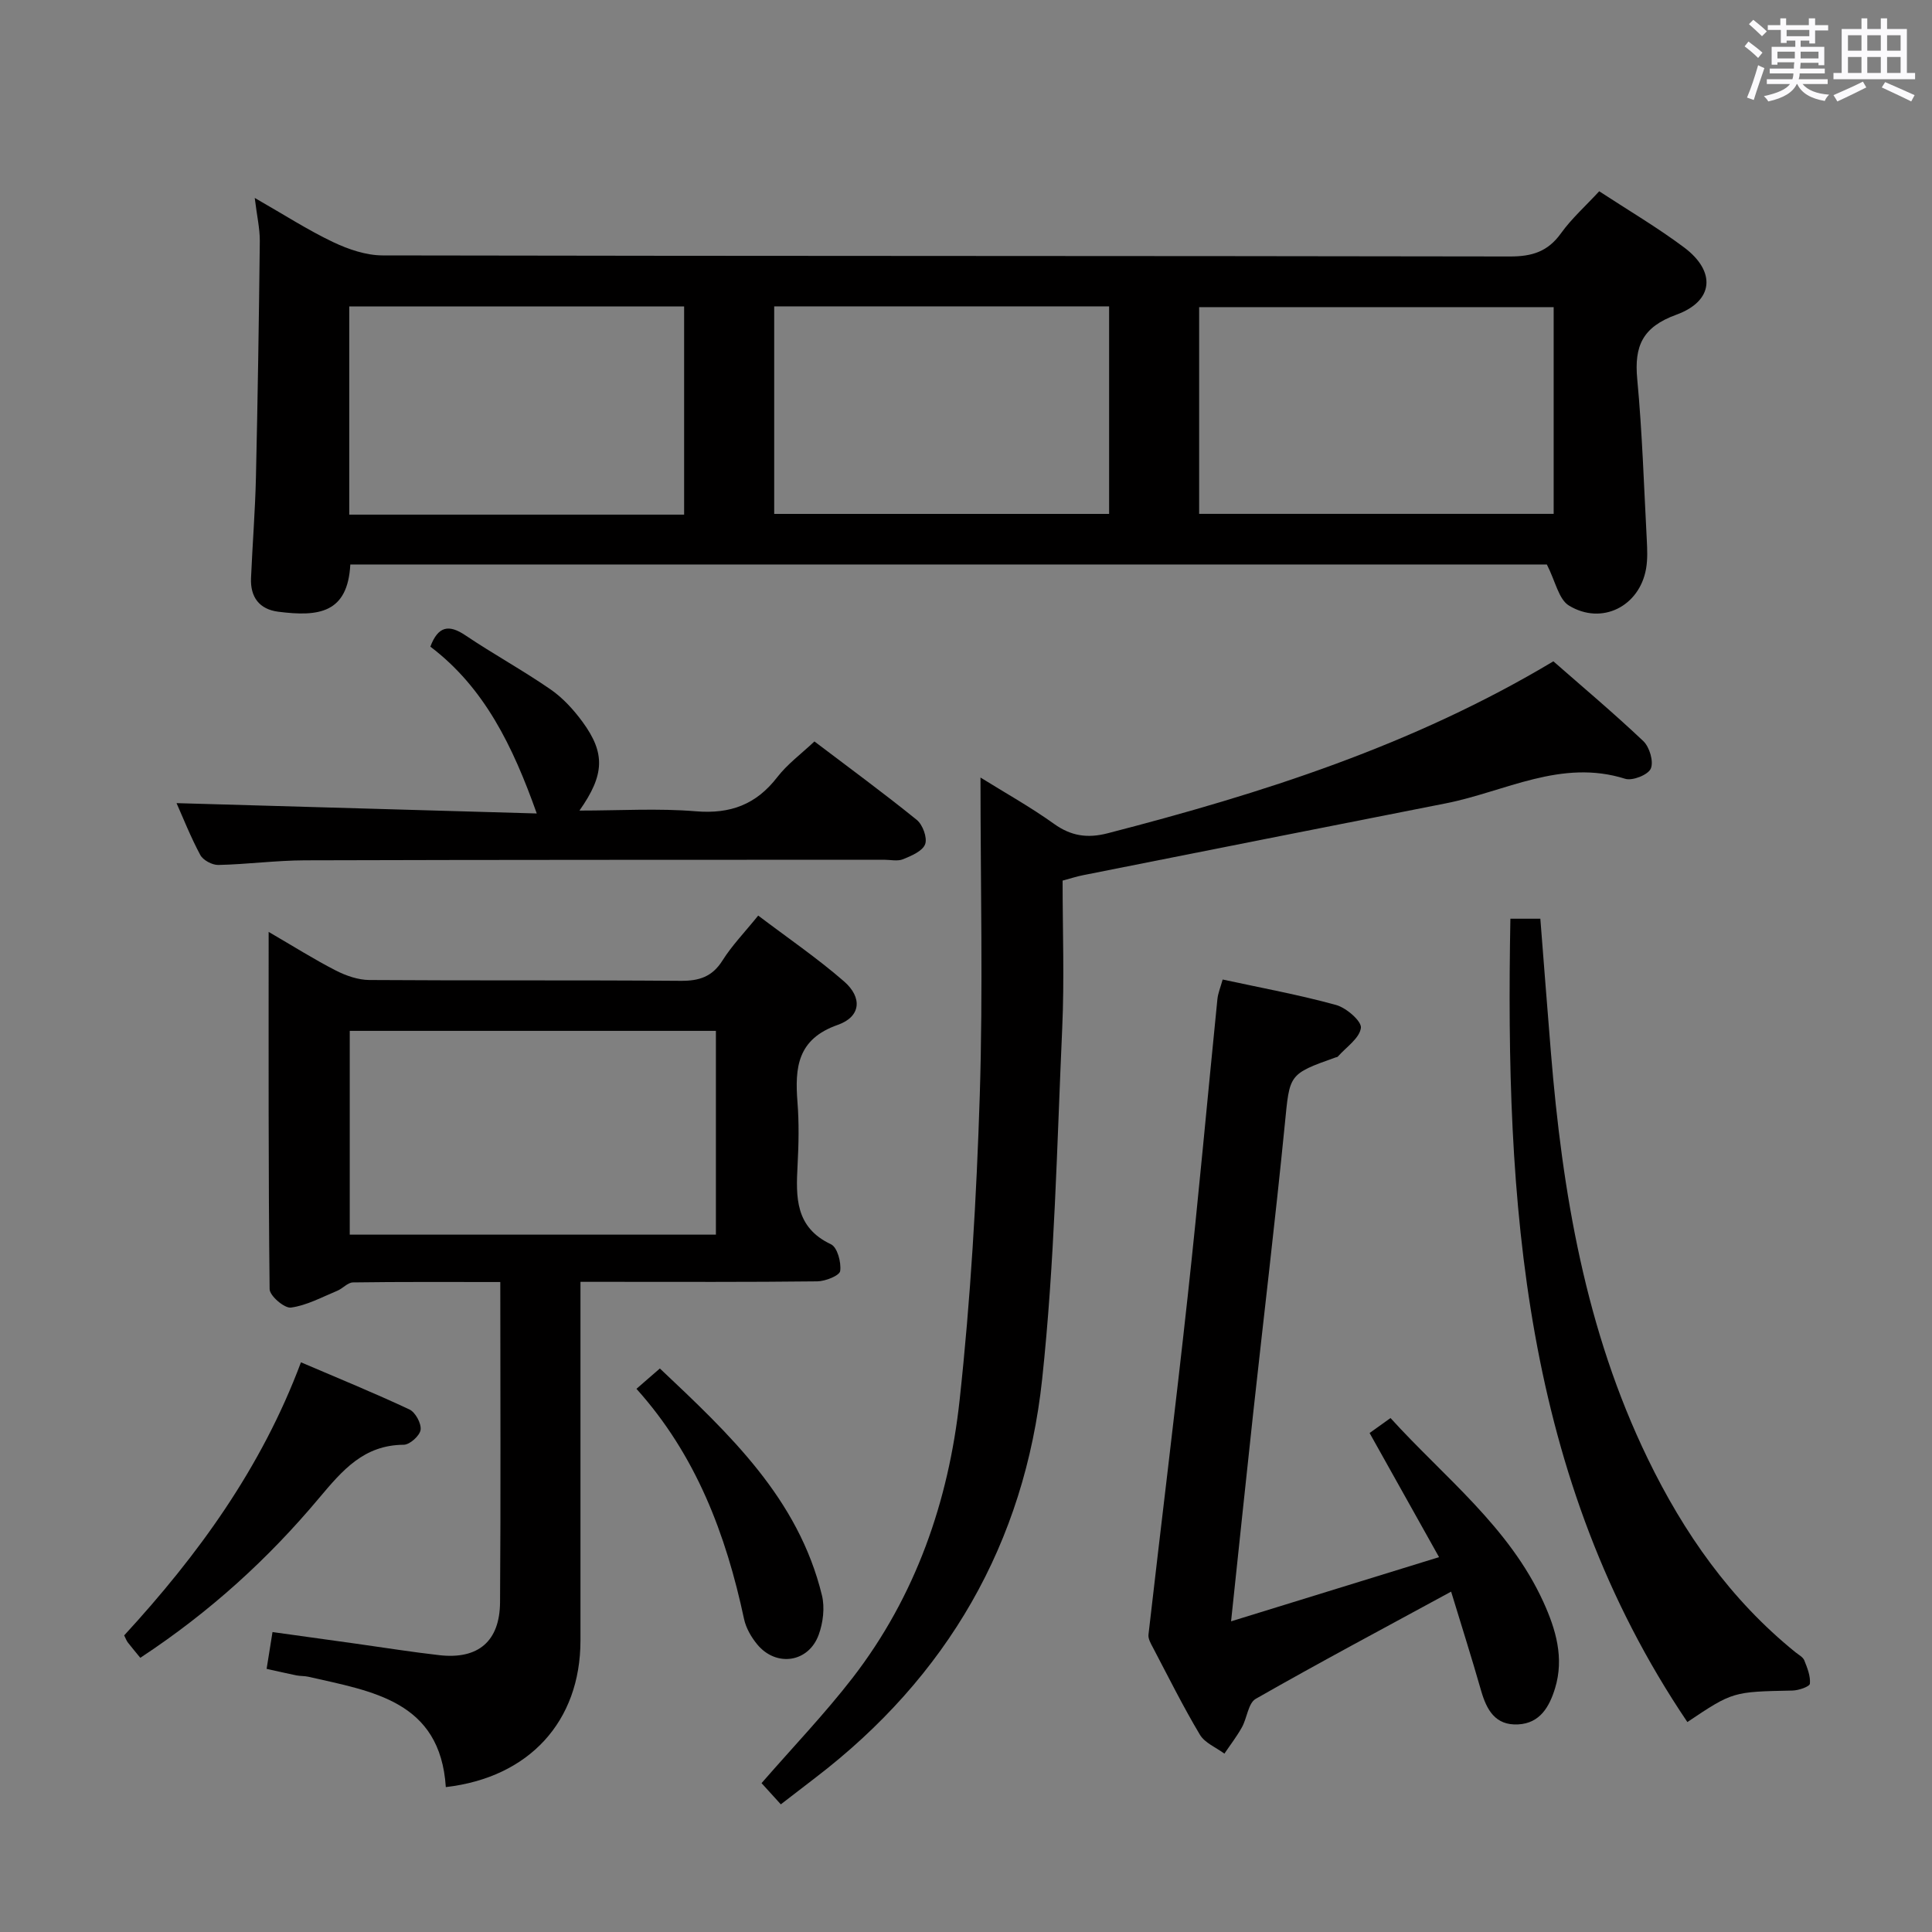 <svg enable-background="new 0 0 400 400" viewBox="0 0 400 400" xmlns="http://www.w3.org/2000/svg"><rect x="0" y="0" width="400" height="400" fill="#808080" stroke="none"/><path d="m361.2 9.6.8-1c.9.7 1.9 1.4 2.9 2.3l-.9 1.1c-1-1-2-1.8-2.8-2.4zm.5 10.6c.9-2.1 1.6-4.3 2.3-6.7.4.2.8.4 1.3.6-.7 2.1-1.5 4.3-2.2 6.6zm.4-15.2.9-.9c1 .8 2 1.6 2.8 2.4l-1 1c-.9-.9-1.8-1.7-2.7-2.5zm12.5-1.2h1.2v1.4h2.7v1.1h-2.7v2.7h-1.2v-.6h-1.8v1.3h4.9v3.8h-1.2v-.5h-3.7c0 .4-.1.9-.1 1.2h5.1v1h-5.2c0 .5-.1.9-.2 1.2h6v1h-5.2c1.1 1.3 2.9 2 5.5 2.2-.4.4-.7.8-.9 1.3-2.9-.5-4.8-1.6-5.7-3.5h-.1c-.8 1.7-2.7 2.9-5.9 3.6-.2-.4-.6-.8-.9-1.1 2.8-.6 4.6-1.4 5.4-2.5h-4.8v-1h5.3c.1-.3.2-.7.2-1.2h-4.9v-1h5c0-.4 0-.8.1-1.3h-3.5v.5h-1.2v-3.7h4.9v-1.3h-1.8v.5h-1.2v-2.7h-2.7v-1h2.6v-1.4h1.2v1.4h4.7v-1.4zm-6.6 8.3h3.6c0-.4 0-.9 0-1.4h-3.6zm1.9-4.6h4.7v-1.3h-4.7zm6.6 3.2h-3.7v1.4h3.7z" fill="#fbfafc"/><path d="m385.3 3.8h1.3v2.2h2.8v-2.2h1.3v2.2h4.1v9.1h1.7v1.3h-16.9v-1.3h1.7v-9.1h4.1v-2.2zm.4 13.1.7 1.2c-1.8.9-3.8 1.9-6 2.9-.2-.4-.5-.8-.8-1.3 2.3-1 4.3-1.9 6.1-2.8zm-3.1-6.4h2.8v-3.2h-2.8zm0 4.6h2.8v-3.3h-2.8zm4-4.6h2.8v-3.2h-2.8zm0 4.6h2.8v-3.3h-2.8zm3.7 1.9c2.1.9 4.1 1.8 6.1 2.7l-.7 1.3c-2.2-1.1-4.2-2-6.1-2.9zm3.2-9.7h-2.8v3.2h2.8v-3.1zm-2.8 7.8h2.8v-3.3h-2.8z" fill="#fbfafc"/><g fill="#010000"><path d="m52.74 40.98c6.12 3.5 11.01 6.66 16.22 9.14 3.16 1.5 6.81 2.75 10.25 2.76 77.8.15 155.6.08 233.4.22 4.58.01 7.84-1 10.56-4.78 2.2-3.07 5.09-5.64 7.93-8.72 6.02 3.94 12.03 7.48 17.58 11.63 6.63 4.97 6.17 11.1-1.62 13.93-6.99 2.54-8.73 6.47-8.09 13.3 1.04 11.07 1.39 22.21 1.98 33.32.1 1.99.19 4.03-.15 5.97-1.36 7.78-9.15 11.76-15.96 7.63-2.13-1.29-2.79-5.01-4.58-8.51-81.72 0-164.72 0-247.73 0-.54 10.1-6.56 10.85-14.92 9.78-3.92-.5-5.8-3.03-5.64-6.94.3-6.98.86-13.95 1.02-20.92.37-16.3.62-32.6.8-48.91.01-2.59-.6-5.19-1.05-8.9zm268.93 22.61c-24.78 0-49.11 0-73.4 0v42.8h73.4c0-14.38 0-28.34 0-42.8zm-180.03-.15c-23.28 0-46.19 0-69.33 0v43.11h69.33c0-14.36 0-28.46 0-43.11zm18.65-.01v42.97h69.34c0-14.52 0-28.62 0-42.97-23.22 0-46.14 0-69.34 0z"/><path d="m103.58 265.43c-10.91 0-20.71-.06-30.5.08-1.1.02-2.12 1.27-3.27 1.74-3.15 1.3-6.28 3.02-9.57 3.47-1.34.19-4.41-2.44-4.42-3.82-.27-24.29-.2-48.59-.2-73.96 5.13 2.98 9.41 5.69 13.9 7.99 2.11 1.08 4.61 1.95 6.93 1.97 21.49.15 42.98 0 64.47.17 3.84.03 6.54-.83 8.67-4.22 1.93-3.07 4.51-5.73 7.39-9.29 6.04 4.58 12.18 8.77 17.76 13.62 3.86 3.36 3.5 7.33-1.29 9.01-8.39 2.94-8.9 8.85-8.34 16.03.34 4.31.25 8.67.02 12.99-.35 6.63-.53 12.9 6.92 16.41 1.31.62 2.15 3.74 1.9 5.53-.13.95-3.06 2.12-4.73 2.14-14.33.17-28.65.1-42.98.1-1.8 0-3.6 0-6.06 0v5.83c0 22.82.01 45.65 0 68.47-.02 16.71-10.61 28.31-27.88 30.31-1.15-17.89-15.26-19.82-28.47-22.85-.8-.18-1.66-.12-2.47-.28-1.94-.39-3.86-.84-6.16-1.35.39-2.41.76-4.76 1.22-7.62 5.94.83 11.63 1.62 17.32 2.41 5.75.8 11.49 1.73 17.26 2.38 7.99.9 12.48-2.86 12.53-10.98.16-21.81.05-43.61.05-66.28zm-31.17-52v42.19h75.81c0-14.23 0-28.13 0-42.19-25.47 0-50.56 0-75.81 0z"/><path d="m220 182.32c0 10.29.38 20.45-.08 30.57-1.09 24.23-1.57 48.55-4.15 72.63-3.64 33.99-19.66 61.67-46.98 82.56-2.24 1.71-4.46 3.43-7.13 5.49-1.46-1.6-2.83-3.12-3.99-4.39 6.51-7.48 13.08-14.34 18.86-21.81 13.04-16.89 19.86-36.53 22.14-57.42 2.28-20.95 3.51-42.06 4.18-63.13.69-21.86.15-43.76.15-65.84 4.91 3.06 10.28 6.05 15.24 9.6 3.55 2.54 6.95 3.01 11.09 1.94 31.88-8.24 63.11-18.14 92.28-35.6 6.01 5.27 12.49 10.71 18.62 16.52 1.29 1.22 2.18 4.23 1.55 5.69-.55 1.29-3.8 2.58-5.3 2.11-13.27-4.19-24.9 2.68-37.16 5.09-25.04 4.92-50.06 9.9-75.09 14.87-1.28.25-2.52.66-4.23 1.12z"/><path d="m254.88 335.68c14.73-4.55 28.29-8.73 43.06-13.29-5.18-9.26-9.75-17.43-14.38-25.7 1.43-1.03 2.63-1.89 4.33-3.1 11.13 12.27 24.56 22.51 31.66 38.1 2.58 5.67 4.32 11.58 2.41 17.84-1.16 3.78-3.08 7.26-7.66 7.49-4.75.24-6.52-3.04-7.67-7.04-1.94-6.79-4.08-13.52-6.19-20.45-14.03 7.63-27.36 14.72-40.46 22.2-1.55.89-1.78 3.95-2.85 5.88-1.06 1.91-2.41 3.65-3.63 5.46-1.73-1.28-4.05-2.21-5.07-3.91-3.49-5.85-6.53-11.97-9.7-18-.45-.85-1.05-1.86-.95-2.73 2.67-23.35 5.57-46.68 8.12-70.04 2.24-20.49 4.09-41.02 6.15-61.52.13-1.26.65-2.48 1.09-4.07 8.04 1.74 15.85 3.17 23.48 5.27 2.12.58 5.33 3.37 5.14 4.75-.29 2.16-3.05 3.98-4.78 5.94-.1.11-.31.12-.46.17-9.81 3.48-9.49 3.51-10.51 13.81-1.98 19.99-4.38 39.95-6.56 59.92-1.5 13.8-2.94 27.65-4.57 43.02z"/><path d="m312.71 190.21h6.2c.72 9.18 1.43 18.39 2.18 27.59 2.37 29.09 7.18 57.63 20.05 84.18 7.46 15.4 17.13 29.23 30.6 40.11.65.52 1.54.98 1.82 1.67.62 1.55 1.31 3.26 1.16 4.83-.06.61-2.32 1.39-3.6 1.42-12.35.25-12.35.21-21.77 6.52-34.16-50.61-37.72-107.77-36.64-166.32z"/><path d="m111.13 168.42c-4.95-13.94-10.84-26.06-22.03-34.54 1.6-4.22 3.79-4.68 7.26-2.34 5.78 3.89 11.92 7.25 17.65 11.21 2.54 1.76 4.76 4.2 6.6 6.71 4.74 6.48 4.58 10.95-.64 18.36 8.39 0 16.3-.5 24.12.15 7.14.59 12.47-1.41 16.83-7.06 2.09-2.71 4.96-4.82 7.7-7.4 7.25 5.5 14.35 10.7 21.19 16.24 1.23 1 2.22 3.71 1.73 5.03-.53 1.43-2.84 2.41-4.56 3.11-1.15.47-2.63.11-3.96.11-39.96.02-79.93 0-119.89.12-5.97.02-11.94.83-17.92.96-1.27.03-3.16-.98-3.74-2.06-2.02-3.77-3.6-7.78-4.92-10.74 24.64.71 49.46 1.42 74.58 2.14z"/><path d="m29.05 343.23c-.9-1.1-1.76-2.11-2.58-3.17-.29-.38-.45-.85-.76-1.47 15.26-16.6 28.4-34.62 36.6-56.54 7.7 3.3 15.16 6.34 22.45 9.76 1.24.58 2.5 2.9 2.32 4.22-.16 1.21-2.24 3.09-3.49 3.09-8.27.06-12.66 5.25-17.53 11.04-10.49 12.52-22.52 23.53-37.01 33.07z"/><path d="m131.77 287.54c1.72-1.49 3.08-2.67 4.85-4.21 14.34 13.54 28.67 26.88 33.56 46.99.61 2.53.23 5.64-.67 8.12-2.09 5.79-8.81 6.77-12.74 2.01-1.23-1.49-2.32-3.38-2.72-5.24-3.75-17.56-9.95-33.96-22.28-47.67z"/></g></svg>